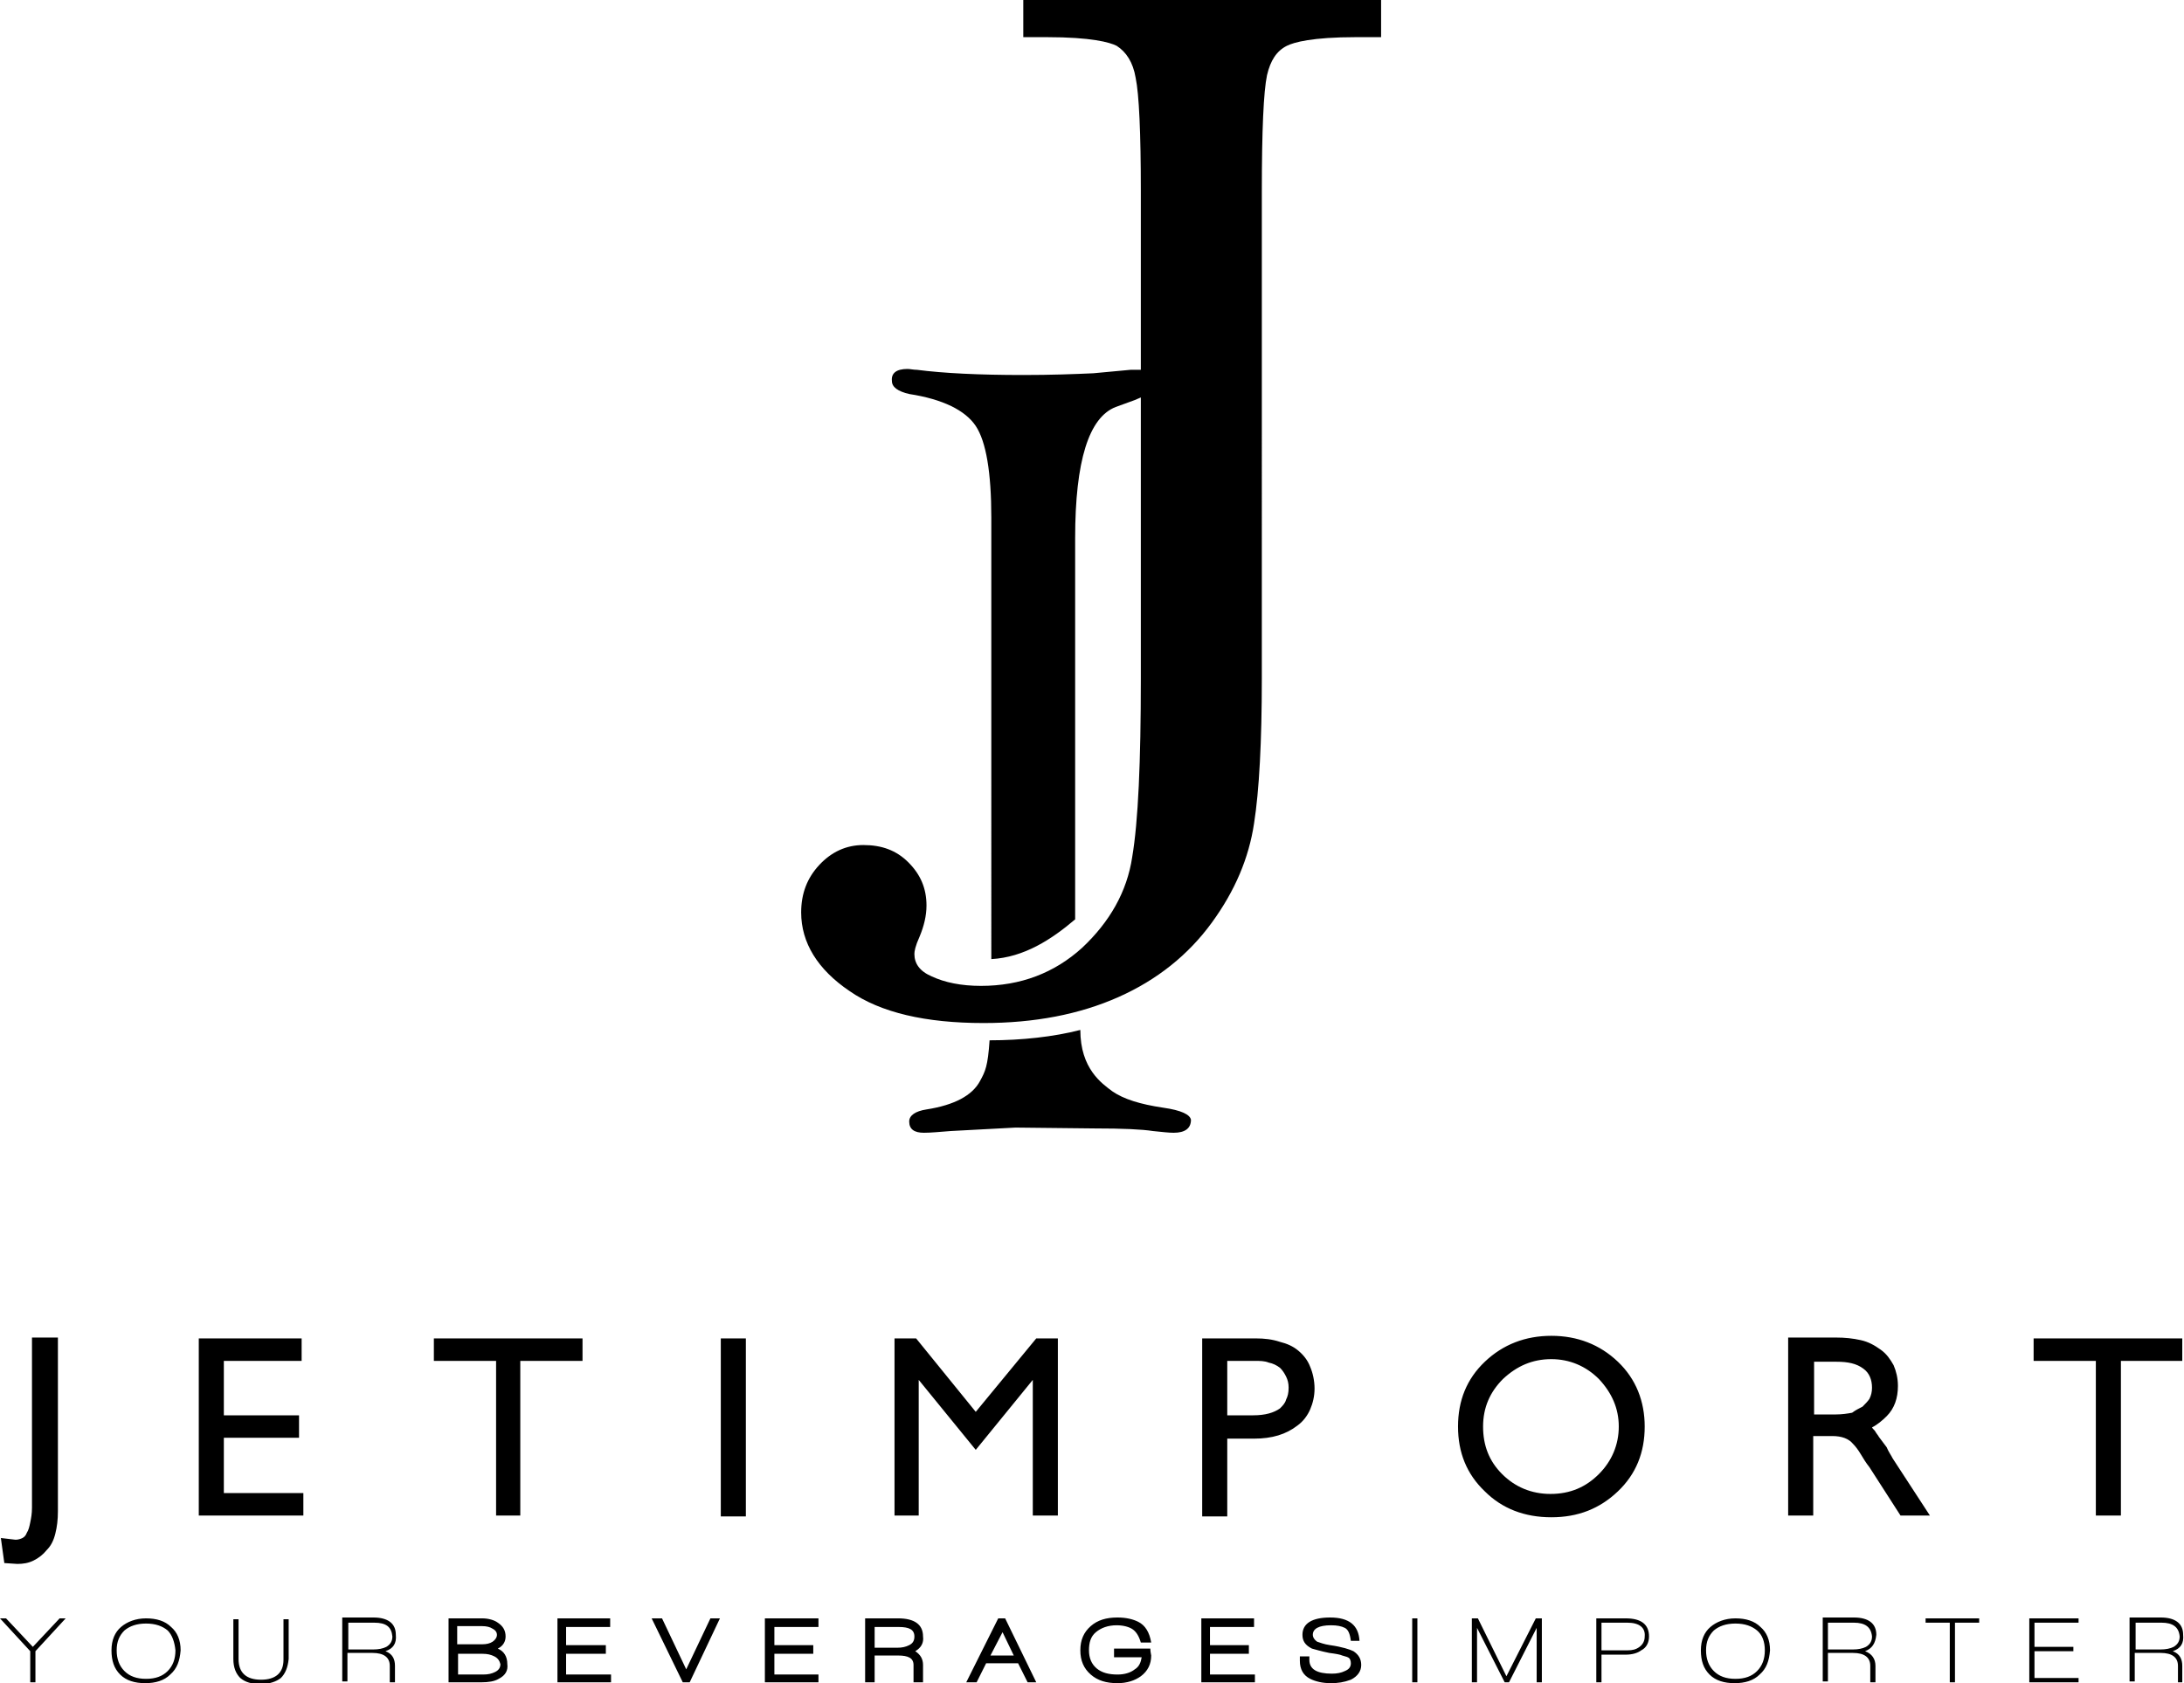 <svg id="svg2" xmlns="http://www.w3.org/2000/svg" viewBox="0 0 252.7 194.8"><style>.st0{fill:#000}</style><path class="st0" d="M118.4 0v4.3h2.7c5.2 0 7.3.6 8.1 1 1.1.7 1.9 1.9 2.2 3.7.4 1.9.6 6.4.6 13.1v20.7h-1.2l-4.3.4c-2.2.1-4.9.2-8.1.2-5.1 0-9.2-.2-12.3-.6-.4 0-.8-.1-1.1-.1-1.3 0-1.9.5-1.8 1.4 0 .7.7 1.2 2 1.5 3.9.6 6.5 1.9 7.7 3.7 1.2 1.8 1.8 5.4 1.8 10.6V111c3.8-.2 7-2.3 9.7-4.6V62.3c0-9 1.6-14 4.7-15.2l2.2-.8.7-.3v32.6c0 9.5-.3 16.5-1 20.6-.6 4-2.6 7.5-5.8 10.5-3.2 2.9-7.1 4.4-11.7 4.4-2.3 0-4.2-.4-5.7-1.1-1.4-.6-2-1.5-2-2.6 0-.3.1-.9.6-2 .5-1.2.8-2.4.8-3.6 0-2-.7-3.6-2.1-5-1.4-1.4-3.1-2-5.2-2-2 0-3.7.8-5.1 2.3-1.4 1.5-2.1 3.3-2.1 5.5 0 3.5 1.9 6.6 5.6 9.1 3.6 2.5 8.8 3.7 15.5 3.7 5.9 0 11.1-1 15.6-3s8.1-4.9 10.8-8.6c2.7-3.7 4.3-7.5 4.9-11.5.6-3.8.9-9.5.9-16.8V22.2c0-7.1.2-11.6.6-13.5.4-1.7 1.1-2.8 2.3-3.4.8-.4 2.9-1 8-1h2.9V0h-41.4zm16.2 128.2c-2.7-.4-4.6-1-5.9-1.9-1.2-.9-3.7-2.6-3.7-7.1-3.1.8-6.8 1.2-10.5 1.2-.2 3-.5 3.6-1.1 4.7-.9 1.7-3 2.8-6.2 3.3-1.3.2-2 .7-2 1.4 0 .9.6 1.3 1.7 1.3.8 0 1.8-.1 3.1-.2l7.5-.4 9.2.1c3.2 0 5.4.1 6.7.3 1 .1 1.8.2 2.4.2 1.3 0 2-.5 2-1.5-.1-.6-1.1-1.1-3.2-1.4zM4.1 191.1v3.6h-.6v-3.6L0 187.3h.7l3.1 3.3 3.1-3.3h.7zm15.6 2.7c-.7.7-1.7 1-2.9 1s-2.2-.3-2.9-1c-.7-.7-1-1.6-1-2.8 0-1.2.4-2.1 1.1-2.7.7-.6 1.7-1 2.9-1s2.2.3 2.9 1c.7.6 1.1 1.5 1.1 2.7-.1 1.2-.4 2.1-1.2 2.8zm-.3-5.1c-.6-.5-1.4-.8-2.5-.8s-1.9.3-2.5.8c-.6.6-.9 1.3-.9 2.3 0 1 .3 1.8.9 2.4.6.6 1.4.9 2.5.9s1.9-.3 2.5-.9c.6-.6.9-1.4.9-2.4-.1-1-.4-1.8-.9-2.3zm13.1 5.5c-.5.4-1.3.7-2.3.7-1.1 0-1.8-.2-2.4-.7-.5-.5-.8-1.2-.8-2.2v-4.6h.6v4.6c0 1.6.9 2.4 2.6 2.4 1.7 0 2.6-.8 2.6-2.3v-4.7h.6v4.6c-.1 1-.4 1.7-.9 2.2zm12.1-3.1c.8.3 1.1.9 1.1 1.7v1.9h-.6v-1.9c0-1-.7-1.5-2-1.5h-2.9v3.3h-.6v-7.4h3.6c1.7 0 2.6.7 2.6 2 .1 1-.3 1.6-1.2 1.9zm-1.3-3.3h-3v3.1h2.9c.6 0 1.1-.1 1.5-.3.5-.3.7-.7.7-1.2-.1-1.1-.7-1.6-2.1-1.6zm14.4 6.5c-.5.3-1.2.4-2 .4h-3.8v-7.4h3.9c.7 0 1.4.2 1.8.5.6.4.9.9.9 1.6 0 .6-.3 1.1-.9 1.4.7.3 1.1.9 1.1 1.8.1.7-.2 1.3-1 1.7zm-.7-5.8c-.3-.2-.7-.3-1.2-.3h-2.9v2.1h2.9c.5 0 .9-.1 1.2-.3.3-.2.5-.5.5-.8 0-.2-.1-.5-.5-.7zm.2 3.2c-.4-.2-.8-.3-1.4-.3H53v2.4h2.9c.6 0 1-.1 1.4-.3.4-.2.6-.5.6-.9-.1-.4-.3-.7-.7-.9zm7.3 3v-7.4h6.1v1h-5.1v2.1h4.6v1h-4.6v2.4h5.2v.9zm15.3 0H79l-3.6-7.4h1.2l2.8 5.9 2.8-5.9h1.1zm8.7 0v-7.4h6.2v1h-5.1v2.1h4.5v1h-4.5v2.4h5.1v.9zm17.4-3.6c.6.4.9.9.9 1.6v2h-1.1v-2c0-.8-.6-1.1-1.8-1.1h-2.7v3.1h-1.1v-7.4h3.8c1.9 0 2.9.7 2.9 2.1.1.7-.2 1.3-.9 1.7zm-1.9-2.8h-2.8v2.4h2.6c.6 0 1-.1 1.4-.3.4-.2.6-.5.6-1 0-.8-.6-1.1-1.8-1.1zm14.9 6.4l-1.1-2.2h-3.7l-1.1 2.2h-1.2l3.7-7.4h.8l3.6 7.4h-1zm-2.9-5.8l-1.4 2.7h2.7l-1.3-2.7zm16.1 2.9h-3.2v-1h4.2c0 .4.1.7.1.8 0 1-.4 1.8-1.2 2.4-.7.5-1.6.8-2.7.8-1.3 0-2.3-.3-3.1-1-.8-.7-1.2-1.6-1.2-2.8 0-1.2.4-2.1 1.2-2.8.8-.7 1.8-1 3.1-1 1 0 1.8.2 2.4.5.8.4 1.3 1.2 1.5 2.4H132c-.2-.7-.5-1.2-.9-1.5-.4-.3-1.1-.5-1.9-.5-1 0-1.8.3-2.4.8-.6.5-.8 1.2-.8 2.1 0 .9.3 1.6.9 2.1.6.5 1.4.7 2.4.7.8 0 1.5-.2 2-.6.5-.3.7-.8.8-1.4zm6.9 2.9v-7.4h6.1v1H140v2.1h4.5v1H140v2.4h5.2v.9zm15 .1c-1 0-1.8-.2-2.4-.5-.8-.4-1.2-1.1-1.2-2.1v-.5h1.1v.4c0 1.1.9 1.6 2.6 1.6.6 0 1.1-.1 1.5-.3.5-.2.7-.5.7-.9 0-.3-.1-.5-.2-.6-.1-.1-.4-.2-.8-.3-.2-.1-.7-.2-1.5-.3-1-.2-1.6-.4-2-.5-.8-.4-1.1-.9-1.1-1.6 0-1.3 1.1-2 3.2-2 2.2 0 3.3.9 3.4 2.7h-1c-.1-.8-.3-1.3-.7-1.5-.4-.2-.9-.3-1.6-.3-1.4 0-2.1.4-2.1 1.1 0 .3.2.6.5.8.3.1.8.3 1.5.4 1.4.2 2.3.5 2.7.7.6.4.9.9.9 1.6 0 .7-.4 1.3-1.2 1.7-.8.3-1.5.4-2.3.4zm9.4-7.5h.6v7.4h-.6zm14.4 7.4v-6.3l-3.2 6.3h-.5l-3.2-6.3v6.3h-.6v-7.4h.7l3.3 6.7 3.4-6.7h.7v7.4zm10.3-3.2h-2.8v3.2h-.6v-7.4h3.4c1.8 0 2.7.7 2.7 2.1 0 .7-.3 1.3-.9 1.6-.4.3-1 .5-1.8.5zm.2-3.7h-3v3.2h3c.6 0 1-.1 1.4-.4.4-.3.6-.7.6-1.2.1-1-.6-1.6-2-1.6zm15.3 6c-.7.7-1.7 1-2.9 1s-2.2-.3-2.9-1c-.7-.7-1-1.6-1-2.8 0-1.2.4-2.1 1.1-2.7.7-.6 1.7-1 2.9-1s2.2.3 2.9 1c.7.6 1.1 1.5 1.1 2.7-.1 1.2-.4 2.1-1.2 2.8zm-.3-5.1c-.6-.5-1.4-.8-2.5-.8s-1.9.3-2.5.8c-.6.6-.9 1.3-.9 2.3 0 1 .3 1.8.9 2.4.6.6 1.4.9 2.5.9s1.9-.3 2.5-.9c.6-.6.9-1.4.9-2.4s-.3-1.8-.9-2.3zm12.5 2.4c.8.3 1.2.9 1.2 1.7v1.9h-.6v-1.9c0-1-.7-1.5-2-1.5h-2.9v3.3h-.6v-7.4h3.6c1.7 0 2.6.7 2.6 2-.1 1-.5 1.6-1.3 1.9zm-1.3-3.3h-3v3.1h2.9c.6 0 1.1-.1 1.5-.3.5-.3.7-.7.7-1.2-.1-1.1-.8-1.6-2.1-1.6zm11.7 0v6.9h-.6v-6.9h-2.8v-.5h6.2v.5zm8.6 6.9v-7.4h5.7v.5h-5.1v2.8h4.5v.5h-4.5v3.1h5.1v.5zm16.6-3.6c.8.3 1.1.9 1.1 1.7v1.9h-.5v-1.9c0-1-.7-1.5-2-1.5h-3v3.3h-.6v-7.4h3.6c1.7 0 2.6.7 2.6 2 .1 1-.3 1.6-1.2 1.9zm-1.3-3.3h-3v3.1h2.9c.6 0 1.1-.1 1.5-.3.5-.3.7-.7.7-1.2-.1-1.1-.8-1.6-2.1-1.6zM6.7 154.9v20c0 1-.1 1.8-.3 2.6-.2.8-.5 1.4-1 1.9-.4.5-.9.9-1.5 1.2-.6.3-1.2.4-1.9.4l-1.5-.1-.4-2.9 1.7.2c.3 0 .6-.1.8-.2.2-.1.4-.3.5-.6.2-.3.3-.7.4-1.2.1-.5.2-1 .2-1.7v-19.7h3zm28.4 17.9v2.6H23v-20.5h11.9v2.6h-9v6.3h8.7v2.6h-8.7v6.4zm32.3-17.9v2.6h-7.2v17.9h-2.8v-17.9h-7.2v-2.6zm16 0h2.9v20.6h-2.9zm39 0v20.5h-2.9v-15.7l-6.6 8.1-6.6-8.1v15.7h-2.8v-20.5h2.5l6.9 8.5 7-8.5zm27.8 1.4c.6.5 1.1 1.1 1.4 1.9.3.7.5 1.6.5 2.5 0 .9-.2 1.7-.5 2.4s-.8 1.4-1.5 1.9c-1.3 1-2.9 1.5-5 1.5H142v9h-2.9v-20.6h6.2c1 0 1.9.1 2.8.4.8.2 1.5.5 2.1 1zm-2.1 6.7c.3-.3.6-.6.7-1 .2-.4.3-.8.3-1.4 0-.5-.1-.9-.3-1.3-.2-.4-.4-.7-.7-1-.4-.3-.8-.5-1.3-.6-.5-.2-1-.2-1.7-.2H142v6.3h3c1.4 0 2.4-.3 3.1-.8zm39.1-5.4c2.1 2 3.1 4.6 3.1 7.5 0 3-1 5.5-3.1 7.5s-4.6 3-7.7 3c-3.1 0-5.7-1-7.7-3-2.1-2-3.1-4.5-3.1-7.5s1-5.5 3.1-7.5 4.7-3 7.7-3 5.6 1 7.7 3zm-2.2 13c1.5-1.5 2.3-3.4 2.3-5.5s-.8-3.9-2.3-5.5c-1.5-1.5-3.4-2.3-5.5-2.3-2.2 0-4 .8-5.6 2.3-1.5 1.5-2.3 3.3-2.3 5.5s.7 4 2.2 5.5c1.5 1.5 3.4 2.3 5.6 2.3 2.3 0 4.1-.8 5.6-2.3zm34-1.8l4.3 6.6h-3.4l-3.6-5.6c-.4-.5-.7-1-1-1.5-.3-.5-.6-.9-.9-1.2-.5-.6-1.3-.9-2.4-.9h-2.2v9.2h-2.9v-20.6h5.5c1.1 0 2 .1 2.9.3.9.2 1.6.6 2.3 1.1.7.5 1.1 1.1 1.5 1.8.3.7.5 1.5.5 2.4 0 1.4-.4 2.6-1.3 3.5-.5.5-1.1 1-1.7 1.3.1.2.3.3.4.5.1.2.3.4.4.6l.9 1.2c.2.5.5.9.7 1.3zm-3.5-6c.3-.3.6-.6.8-.9.2-.4.3-.8.3-1.3 0-.9-.3-1.7-1-2.2-.8-.6-1.8-.8-3.1-.8h-2.6v6.1h2.5c.7 0 1.4-.1 1.9-.2.4-.3.8-.5 1.2-.7zm37-7.9v2.6h-7.1v17.9h-2.9v-17.9h-7.2v-2.6z"/></svg>